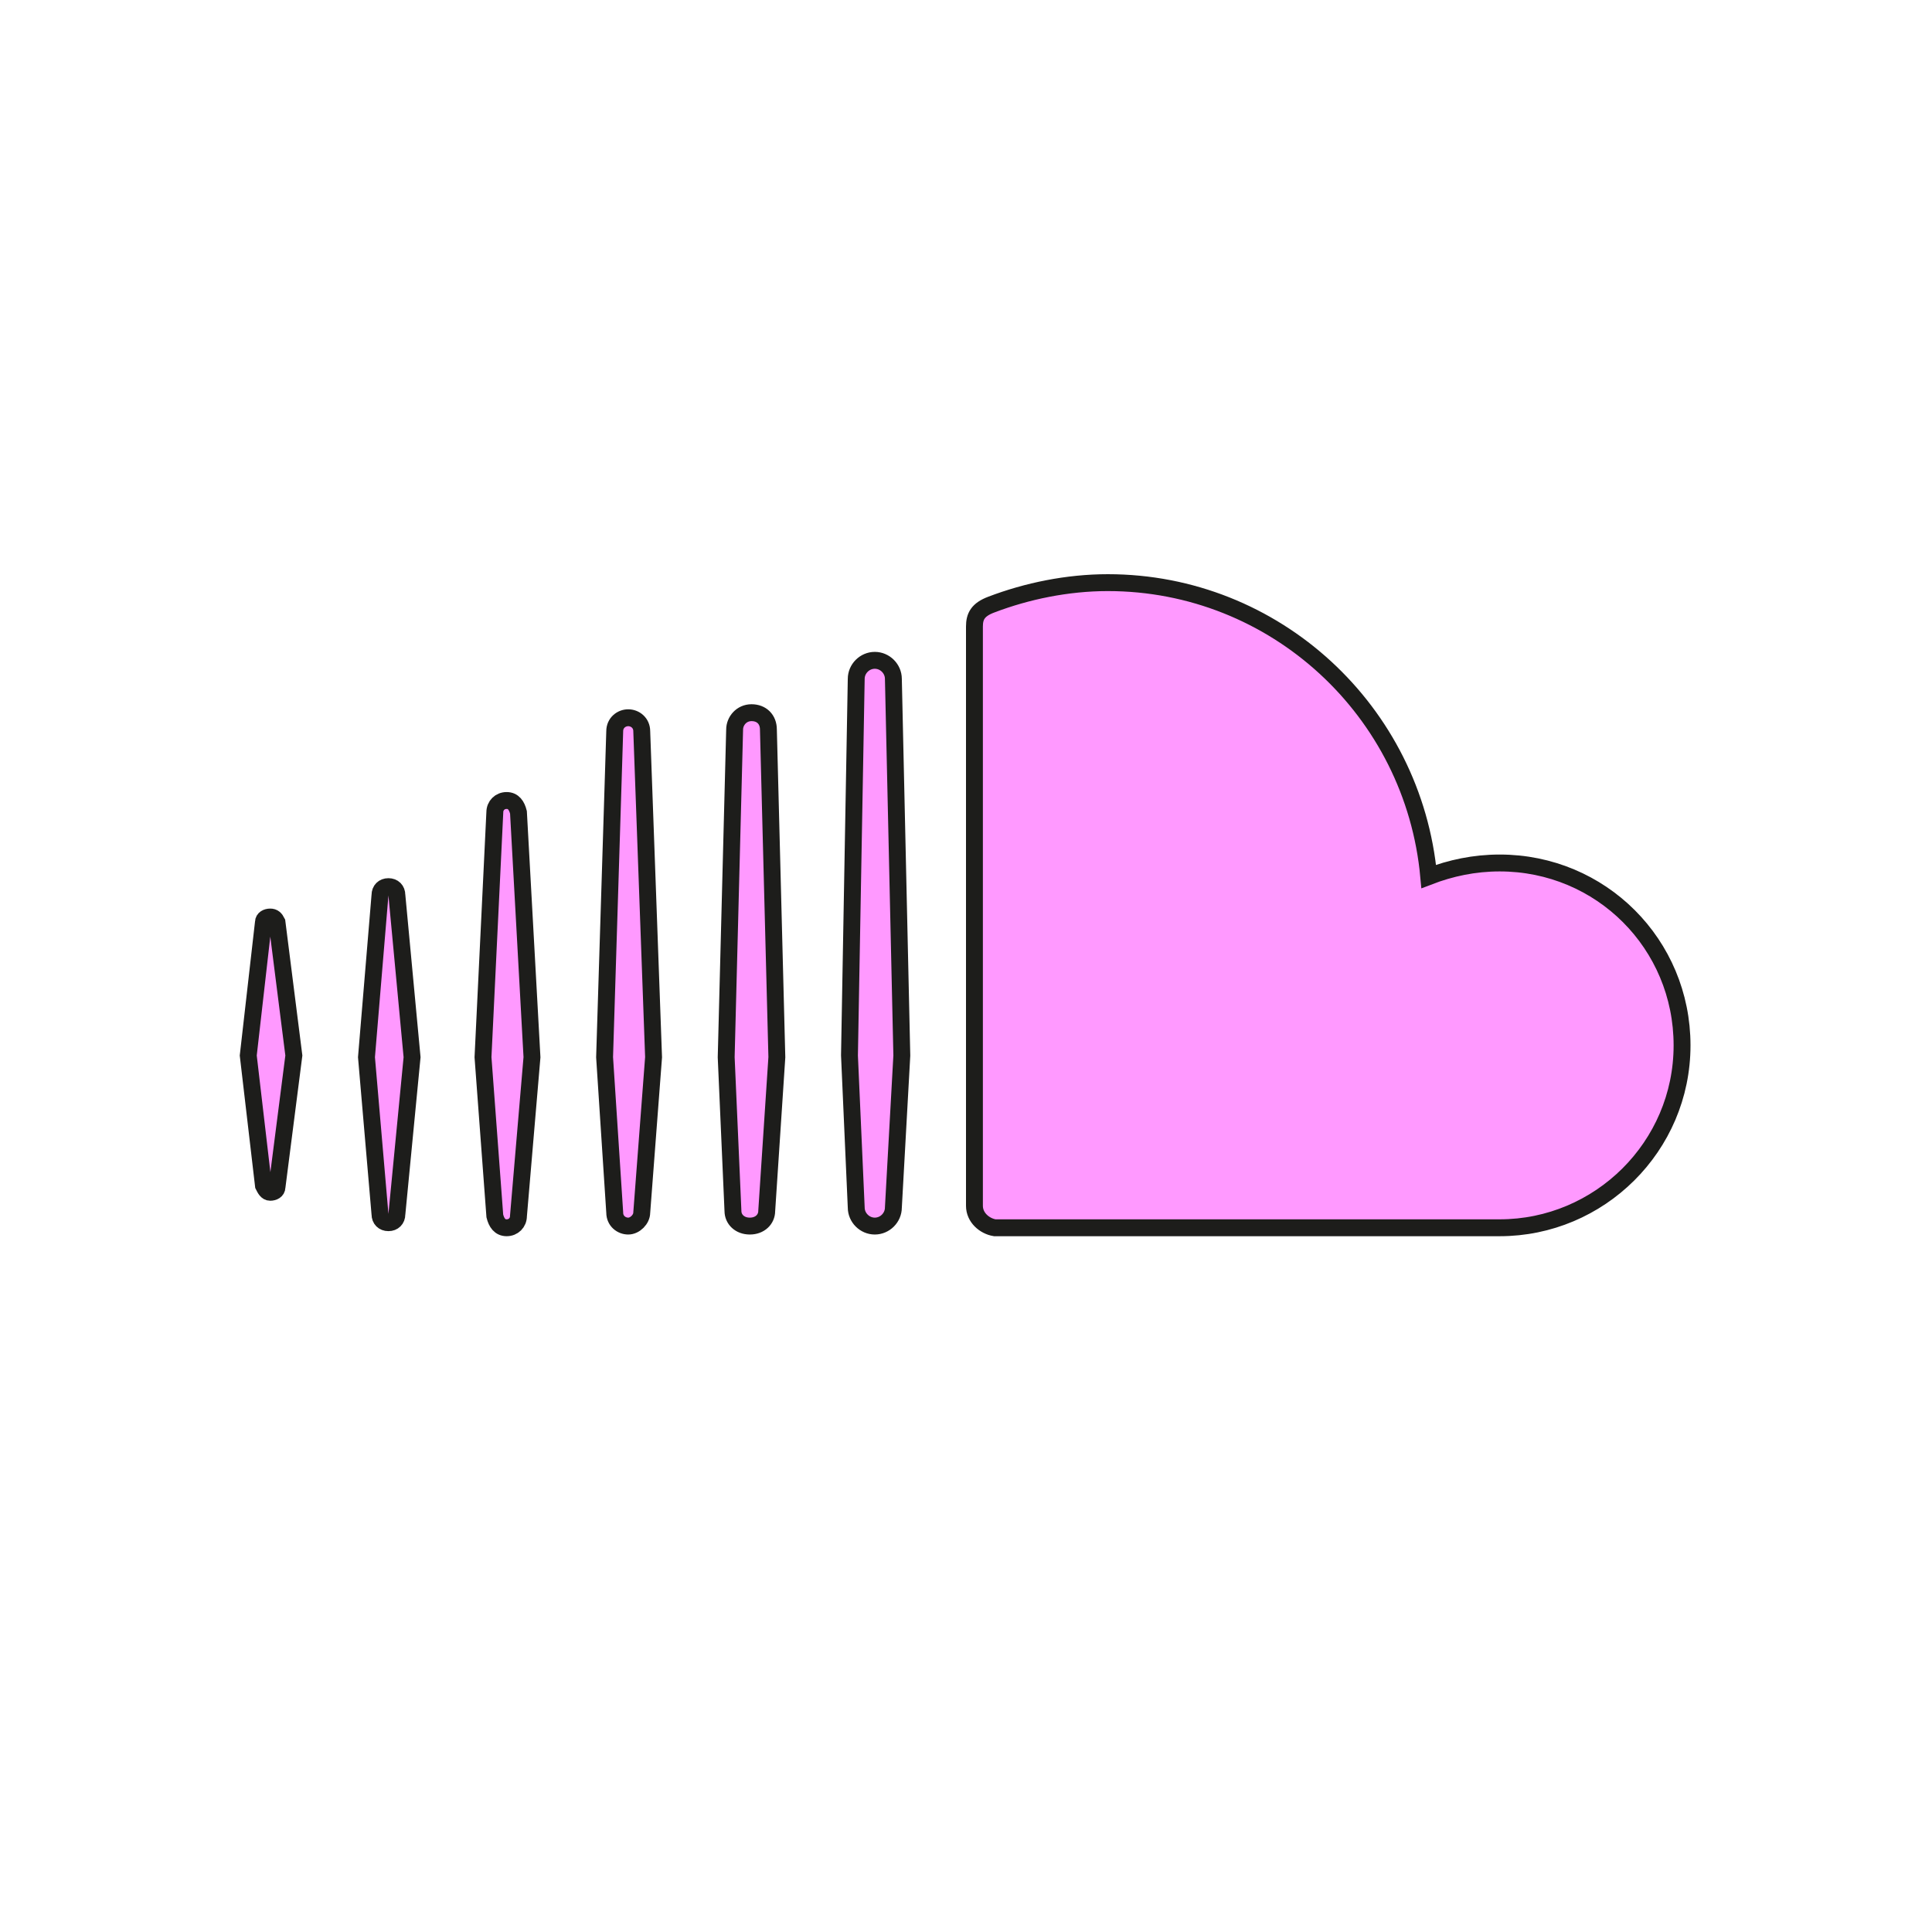 <?xml version="1.0" encoding="utf-8"?>
<!-- Generator: Adobe Illustrator 27.2.0, SVG Export Plug-In . SVG Version: 6.00 Build 0)  -->
<svg version="1.1" id="Ebene_1" xmlns="http://www.w3.org/2000/svg" xmlns:xlink="http://www.w3.org/1999/xlink" x="0px" y="0px"
	 viewBox="0 0 114.4 114.4" style="enable-background:new 0 0 114.4 114.4;" xml:space="preserve">
<style type="text/css">
	.st0{fill:#FF99FF;stroke:#1D1D1B;stroke-miterlimit:10;}
</style>
<path class="st0" d="M16.4,70.3c0,0.2-0.2,0.3-0.4,0.3s-0.3-0.2-0.4-0.4l-0.9-7.7l0.9-7.9c0-0.2,0.2-0.3,0.4-0.3
	c0.2,0,0.3,0.1,0.4,0.3l1,7.9L16.4,70.3L16.4,70.3z M23.5,71.9c0,0.3-0.2,0.5-0.5,0.5s-0.5-0.2-0.5-0.5l-0.8-9.3l0.8-9.6
	c0-0.3,0.2-0.5,0.5-0.5s0.5,0.2,0.5,0.5l0.9,9.6L23.5,71.9z M30.7,72L30.7,72c0,0.4-0.3,0.7-0.7,0.7s-0.6-0.3-0.7-0.7l-0.7-9.4
	l0.7-14.5c0-0.4,0.3-0.7,0.7-0.7s0.6,0.3,0.7,0.7l0.8,14.5L30.7,72z M38,71.8c0,0.4-0.4,0.8-0.8,0.8s-0.8-0.3-0.8-0.8l-0.6-9.2
	l0.6-19.3c0-0.5,0.4-0.8,0.8-0.8s0.8,0.3,0.8,0.8l0.7,19.3L38,71.8L38,71.8z M45.4,71.7L45.4,71.7c0,0.5-0.4,0.9-1,0.9s-1-0.4-1-0.9
	L43,62.6l0.5-19.4c0-0.5,0.4-1,1-1s1,0.4,1,1L46,62.6L45.4,71.7z M52.9,71.5c0,0.6-0.5,1.1-1.1,1.1s-1.1-0.5-1.1-1.1
	c0,0-0.4-8.9-0.4-9l0.4-22.3c0-0.6,0.5-1.1,1.1-1.1s1.1,0.5,1.1,1.1l0.5,22.3L52.9,71.5L52.9,71.5z M88.8,72.7c-0.2,0-29.9,0-29.9,0
	c-0.6-0.1-1.2-0.6-1.2-1.3V37.1c0-0.6,0.2-1,1-1.3c2.1-0.8,4.5-1.3,6.9-1.3c9.9,0,18.1,7.6,19,17.4c1.3-0.5,2.7-0.8,4.2-0.8
	c6,0,10.8,4.8,10.8,10.8S94.7,72.7,88.8,72.7L88.8,72.7z"/>
</svg>
